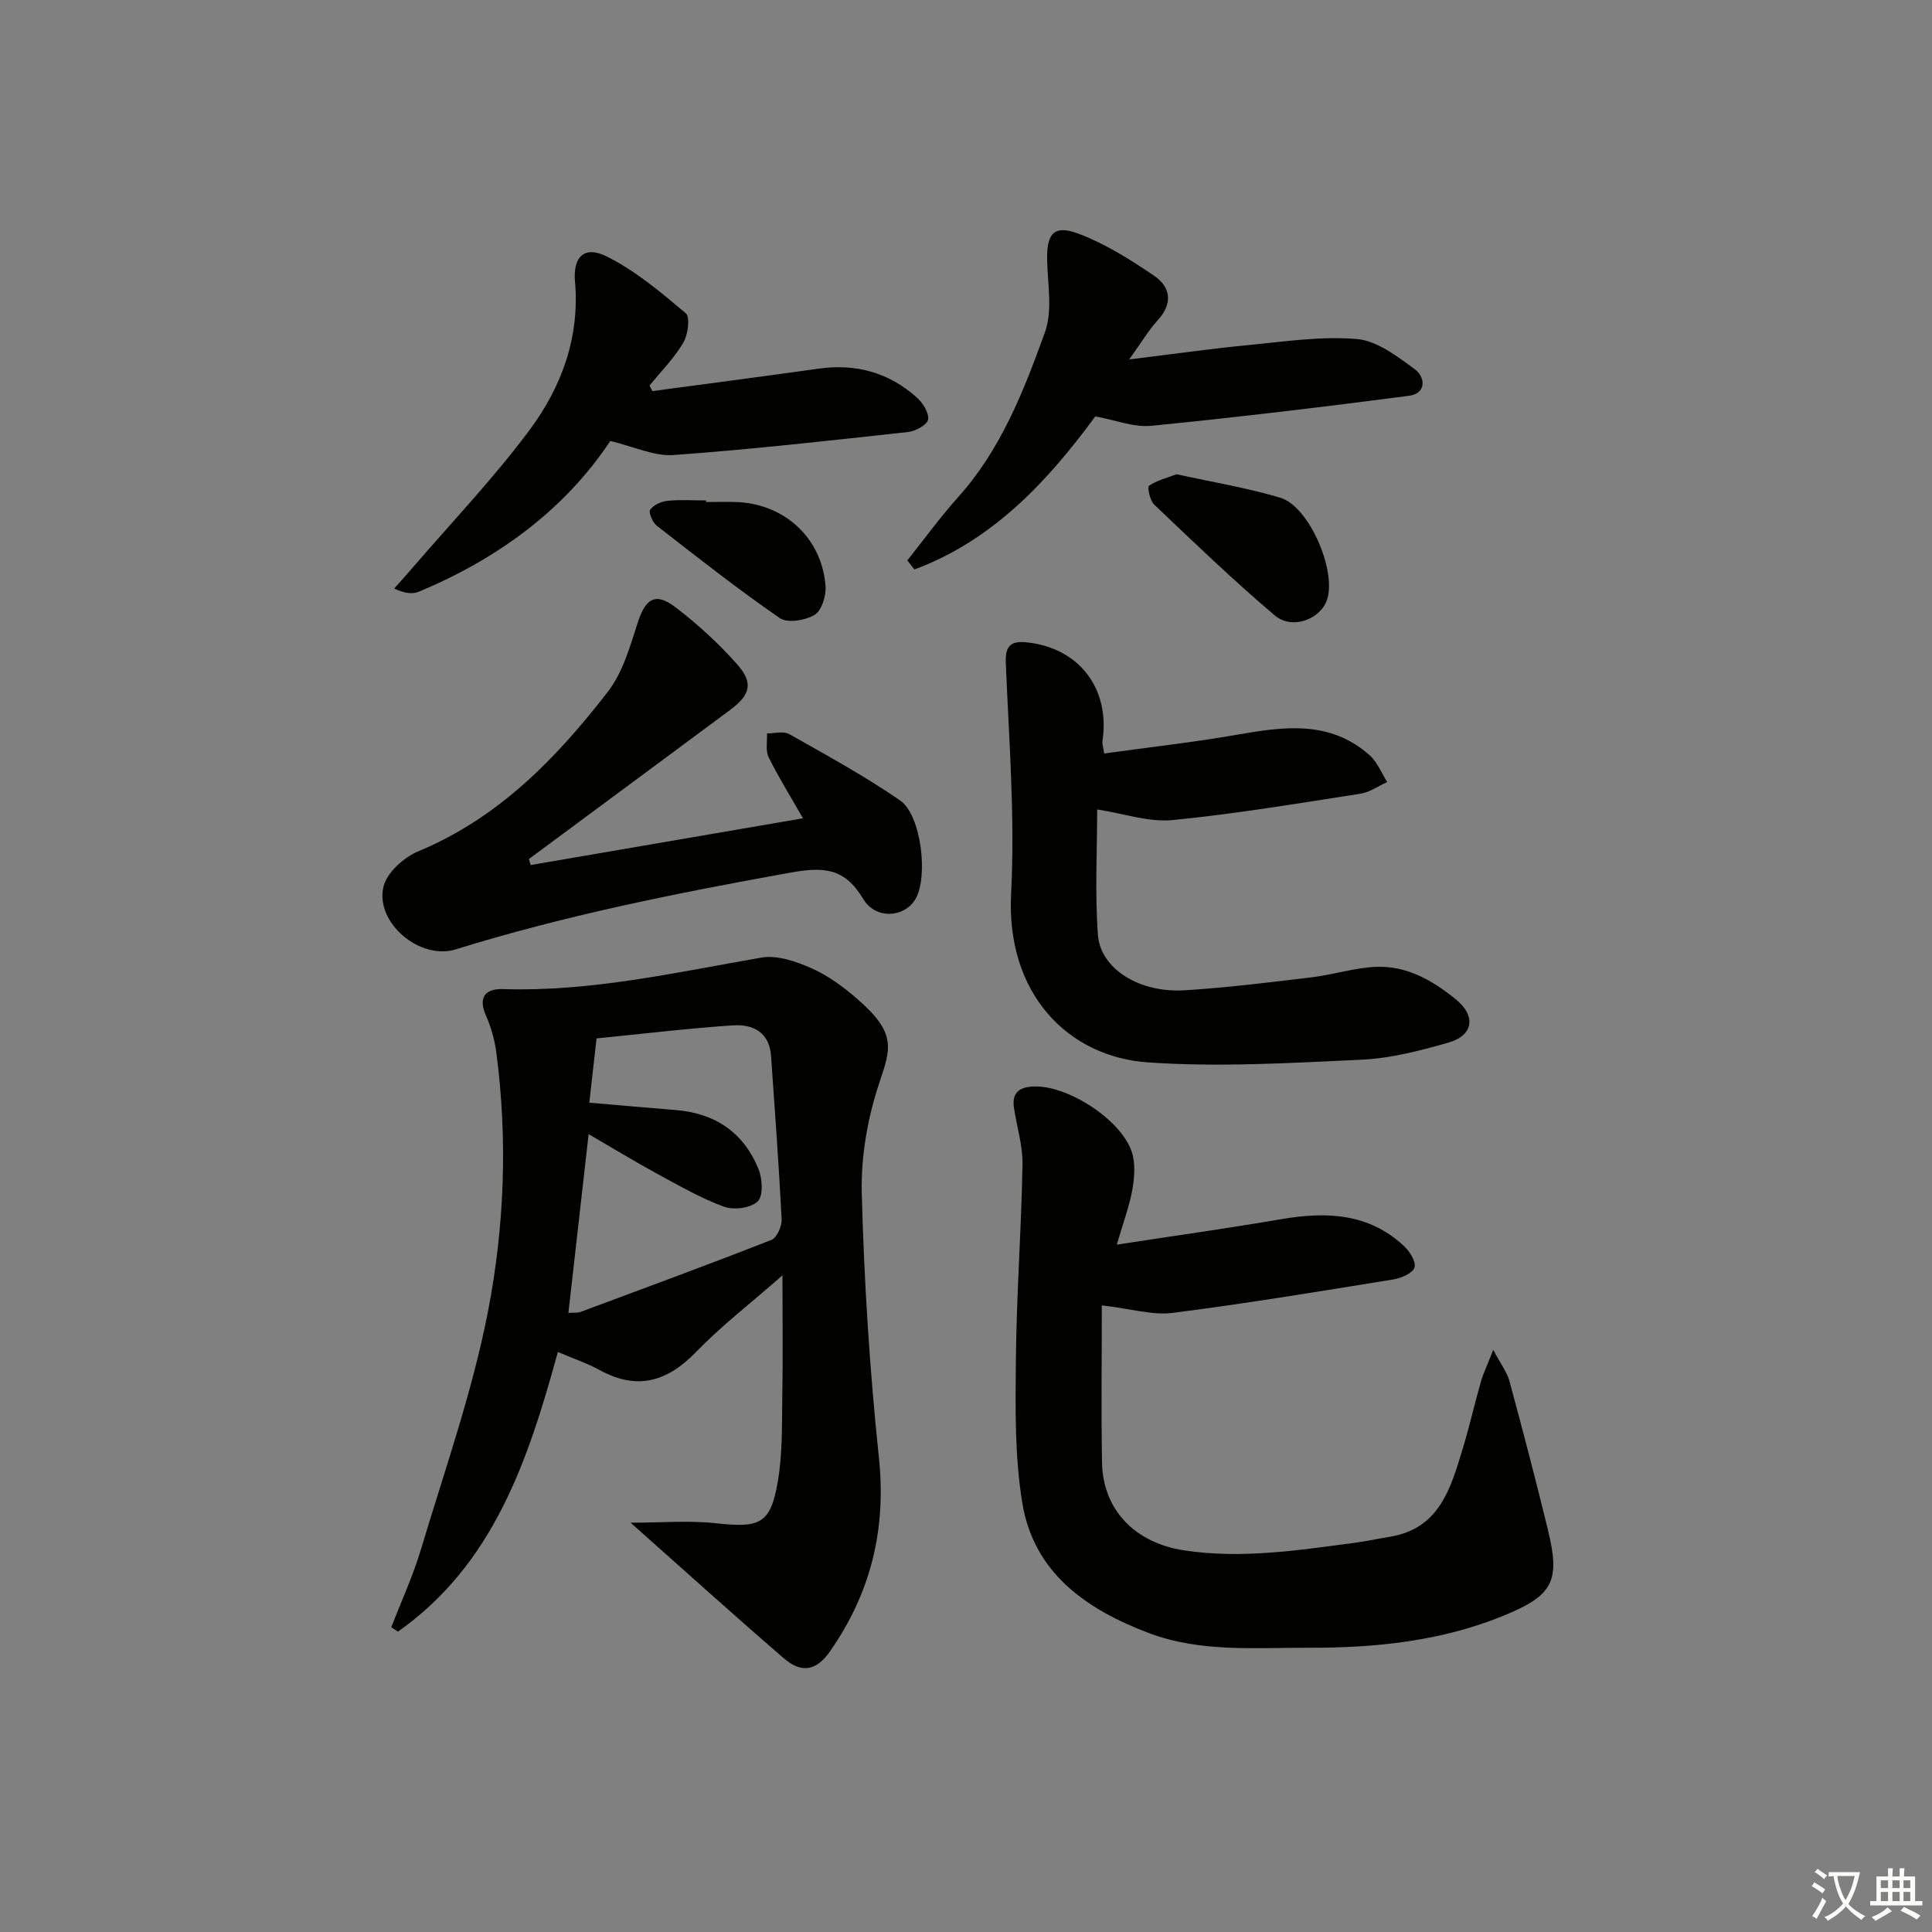 <svg enable-background="new 0 0 400 400" viewBox="0 0 400 400" xmlns="http://www.w3.org/2000/svg"><rect x="0" y="0" width="400" height="400" fill="#808080" stroke="none"/><path d="m377.9 391.2c-.2.3-.4.5-.6.8-.7-.6-1.4-1-2.2-1.5.2-.3.4-.5.5-.8.6.4 1.4.8 2.3 1.5zm-1.8 6.1c-.2-.2-.5-.4-.9-.6.4-.6.8-1.2 1.2-1.9s.7-1.3.9-1.9c.3.3.5.5.8.7-.7 1.3-1.4 2.6-2 3.7zm2.2-9c-.3.3-.5.5-.6.8-.6-.6-1.3-1.1-2-1.5.3-.3.5-.5.6-.7.6.5 1.3.9 2 1.4zm.3.2v-.9h2 4.5c-.3 1.3-.6 2.5-1 3.6s-.9 2.1-1.4 3c.4.5 1 1 1.6 1.4s1.2.8 1.9 1.1c-.3.2-.5.4-.8.8-.4-.3-1-.7-1.6-1.2s-1.2-1.1-1.6-1.6c-.5.6-1.1 1.1-1.7 1.6s-1.4.9-2.1 1.4c-.1-.3-.3-.5-.7-.8.6-.2 1.2-.5 1.9-1s1.4-1.1 2-1.8c-.5-.8-.9-1.6-1.2-2.5s-.6-2-.8-3.2c-.4.1-.7.1-1 .1zm2.5 2.7c.3 1 .7 1.7 1 2.2.3-.5.6-1.1 1-2s.6-1.9.9-3h-3.2-.4c.1.9.3 1.8.7 2.8z" fill="#fbfcfa"/><path d="m396.5 388.5v1.5 3.6h1.5v.9c-.4 0-1 0-1.7 0h-7.9c-.5 0-.9 0-1.2 0v-.9h1.3v-3.5c0-.7 0-1.2 0-1.6h2.4c0-.8 0-1.4 0-1.7h1c0 .3-.1.8-.1 1.7h1.5c0-.8 0-1.4 0-1.7h1c0 .3-.1.9-.1 1.7zm-8.2 9.2c-.2-.3-.5-.5-.8-.8.8-.3 1.4-.6 1.9-.9s1-.7 1.4-1.1c.3.3.6.5.9.8-1.6 1-2.8 1.6-3.4 2zm2.6-6.8v-1.6h-1.5v1.6zm0 2.7v-1.9h-1.5v1.9zm2.4-2.7v-1.6h-1.5v1.6zm0 2.7v-1.9h-1.5v1.9zm.2 2 .7-.8c.4.2.9.5 1.6.8s1.3.7 1.8 1c-.3.3-.5.6-.8.8-.4-.3-1.5-1-3.3-1.8zm2-4.7v-1.6h-1.4v1.6zm0 2.7v-1.9h-1.4v1.9z" fill="#fbfcfa"/><g fill="#010100"><path d="m81.01 336.91c2.07-5.37 4.5-10.64 6.15-16.14 4.89-16.34 10.63-32.55 13.87-49.23 3.41-17.58 4.1-35.66 1.73-53.62-.34-2.6-1.08-5.24-2.14-7.64-1.73-3.89-.04-5.61 3.51-5.5 18.2.58 35.77-3.45 53.51-6.52 3.27-.57 7.2.8 10.4 2.22 3.43 1.52 6.61 3.87 9.47 6.36 8.08 7.03 6.98 10.09 4.56 17.3-2.44 7.27-3.85 15.3-3.65 22.95.48 18.26 1.64 36.55 3.55 54.71 1.56 14.85-1.69 27.98-10.1 40.06-2.79 4.01-5.85 4.71-9.62 1.45-10.44-9.02-20.68-18.27-31.69-28.05 6.4 0 12.1-.5 17.67.11 9.11 1.01 11.3.17 12.81-8.65 1-5.84.83-11.9.93-17.87.14-7.91.03-15.83.03-24.8-6.52 5.72-12.57 10.38-17.83 15.81-6 6.2-12.22 8.07-20.01 3.8-2.58-1.41-5.41-2.36-8.66-3.75-6.13 22.33-13.27 43.93-33.11 57.9-.46-.3-.92-.6-1.38-.9zm36.67-65.08c1.21-.09 1.91.01 2.5-.21 13.21-4.91 26.43-9.77 39.55-14.92 1.12-.44 2.17-2.84 2.1-4.27-.57-11.28-1.41-22.54-2.19-33.8-.34-4.97-3.81-6.62-7.93-6.34-9.4.63-18.77 1.77-28.2 2.7-.5 4.41-.99 8.76-1.5 13.31 6.33.54 12.11 1.06 17.88 1.52 8.16.65 14.06 4.65 17.14 12.19.82 2 1.03 5.58-.15 6.72-1.42 1.38-4.94 1.86-6.97 1.11-4.79-1.75-9.3-4.35-13.81-6.8-4.74-2.58-9.35-5.4-14.23-8.23-1.41 12.56-2.77 24.5-4.19 37.02z"/><path d="m228.12 270.27c0 10.94-.15 21.73.04 32.51.18 10 7 16.69 17 18.21 11.9 1.8 23.53-.02 35.21-1.55 2.46-.32 4.88-.87 7.33-1.26 10.32-1.66 12.64-10.02 15.12-18.17 1.4-4.6 2.46-9.3 3.78-13.93.48-1.69 1.27-3.3 2.56-6.6 1.6 3.02 2.86 4.63 3.35 6.44 2.77 10.25 5.47 20.53 7.98 30.85 2.58 10.6 1.05 13.53-9.07 17.69-12.98 5.34-26.66 6.73-40.53 6.69-11.11-.04-22.39.99-33.08-3.06-12.83-4.86-23.74-12.37-26.14-26.86-1.61-9.73-1.44-19.83-1.34-29.76.13-13.46 1.13-26.91 1.37-40.37.07-3.9-1.19-7.83-1.77-11.75-.5-3.36 1.38-4.37 4.38-4.41 7.02-.09 17.92 7 20.04 13.63.75 2.36.53 5.22.09 7.73-.6 3.4-1.85 6.68-3.22 11.39 11.96-1.84 23.06-3.39 34.09-5.28 9.24-1.58 17.96-1.26 25.27 5.47 1.22 1.12 2.61 3.25 2.29 4.5-.29 1.15-2.7 2.24-4.31 2.5-15.24 2.47-30.48 4.99-45.79 6.94-4.12.53-8.48-.84-14.65-1.55z"/><path d="m228.61 156c9.52-1.32 18.58-2.32 27.55-3.89 9.71-1.71 19.25-3.02 27.41 4.26 1.59 1.42 2.45 3.67 3.64 5.54-1.84.83-3.62 2.12-5.54 2.42-12.96 2-25.91 4.19-38.95 5.46-4.88.47-9.99-1.34-15.56-2.2 0 8.44-.49 17.24.15 25.95.52 7.08 8.63 12.07 17.99 11.49 8.78-.55 17.53-1.64 26.28-2.69 4.43-.53 8.79-1.96 13.22-2.16 6.44-.29 11.86 2.82 16.7 6.8 4.13 3.39 3.54 7.41-1.62 8.88-5.87 1.68-11.96 3.26-18.01 3.54-14.74.68-29.59 1.58-44.26.55-16.45-1.15-29.36-14.17-28.27-34.97.83-15.87-.46-31.87-1.1-47.79-.14-3.56 1.13-4.51 4.22-4.21 10.89 1.08 17.41 9.53 15.8 20.4-.11.59.14 1.25.35 2.62z"/><path d="m109.86 179.1c18.67-3.2 37.34-6.41 56.39-9.68-2.45-4.29-4.99-8.36-7.11-12.63-.68-1.37-.26-3.28-.34-4.94 1.55.01 3.41-.53 4.59.13 7.76 4.39 15.63 8.68 22.96 13.74 4.42 3.05 5.86 15.85 3.19 20.41-2.26 3.87-8.25 4.32-10.85-.05-3.84-6.44-8.2-6.64-15.11-5.4-23.36 4.2-46.56 8.84-69.25 15.88-7.34 2.28-16.69-5.47-14.94-12.97.68-2.91 4.24-6.11 7.24-7.35 16.62-6.91 28.58-19.27 39.22-33.02 3.1-4 4.6-9.4 6.2-14.36 1.6-4.93 3.63-6.3 7.78-3.15 4.59 3.49 8.92 7.48 12.75 11.78 3.47 3.9 2.8 6.37-1.42 9.5-13.87 10.3-27.76 20.57-41.65 30.86.11.42.23.84.35 1.25z"/><path d="m135.07 80.97c11.49-1.54 22.98-3.04 34.46-4.65 7.7-1.08 14.52.82 20.29 5.98 1.24 1.11 2.55 3.17 2.33 4.56-.17 1.08-2.59 2.41-4.13 2.58-16.17 1.77-32.35 3.6-48.57 4.77-4.01.29-8.2-1.75-13.1-2.91-9.34 14.1-23.18 24.36-39.65 31.21-1.34.56-3.01.32-5.09-.66 1.26-1.42 2.54-2.82 3.77-4.26 8.12-9.44 16.76-18.5 24.19-28.46 6.64-8.91 10.49-19.18 9.48-30.81-.46-5.24 1.99-7.5 6.55-5.23 5.96 2.96 11.24 7.43 16.38 11.76.94.8.47 4.45-.51 6.1-1.9 3.22-4.62 5.95-7 8.88.2.39.4.77.6 1.14z"/><path d="m187.85 116.03c3.49-4.38 6.78-8.93 10.51-13.09 8.89-9.89 13.61-22.03 17.99-34.17 1.6-4.43.56-9.88.45-14.85-.13-5.63 1.41-7.49 6.65-5.48 5.45 2.08 10.55 5.3 15.42 8.59 3.52 2.38 4.03 5.76.81 9.29-1.87 2.05-3.31 4.5-5.9 8.1 9.04-1.11 16.77-2.21 24.53-2.96 7.53-.72 15.16-1.9 22.61-1.27 4.18.35 8.36 3.59 12 6.26 2.22 1.63 2.44 5.02-1.23 5.5-17.75 2.31-35.54 4.45-53.36 6.21-3.59.35-7.38-1.19-11.56-1.95-9.76 13.3-21.11 25.62-37.44 31.69-.49-.64-.99-1.25-1.48-1.87z"/><path d="m243.6 98.19c7.32 1.61 14.53 2.79 21.48 4.86 5.98 1.78 11.71 15.2 9.65 21.17-1.39 4.02-7.22 6.23-10.8 3.2-8.62-7.3-16.77-15.16-24.96-22.94-.89-.84-1.46-3.63-1.08-3.9 1.63-1.13 3.68-1.62 5.71-2.39z"/><path d="m146.16 103.94c2.16 0 4.33-.08 6.49.01 9.89.44 17.53 7.53 18.27 17.4.15 1.99-.79 5.06-2.25 5.94-1.92 1.16-5.63 1.78-7.22.68-8.73-6.02-17.08-12.59-25.45-19.11-.88-.68-1.77-2.77-1.39-3.32.69-1 2.3-1.71 3.6-1.85 2.63-.27 5.31-.08 7.97-.08-.02.11-.02.22-.02.33z"/></g></svg>